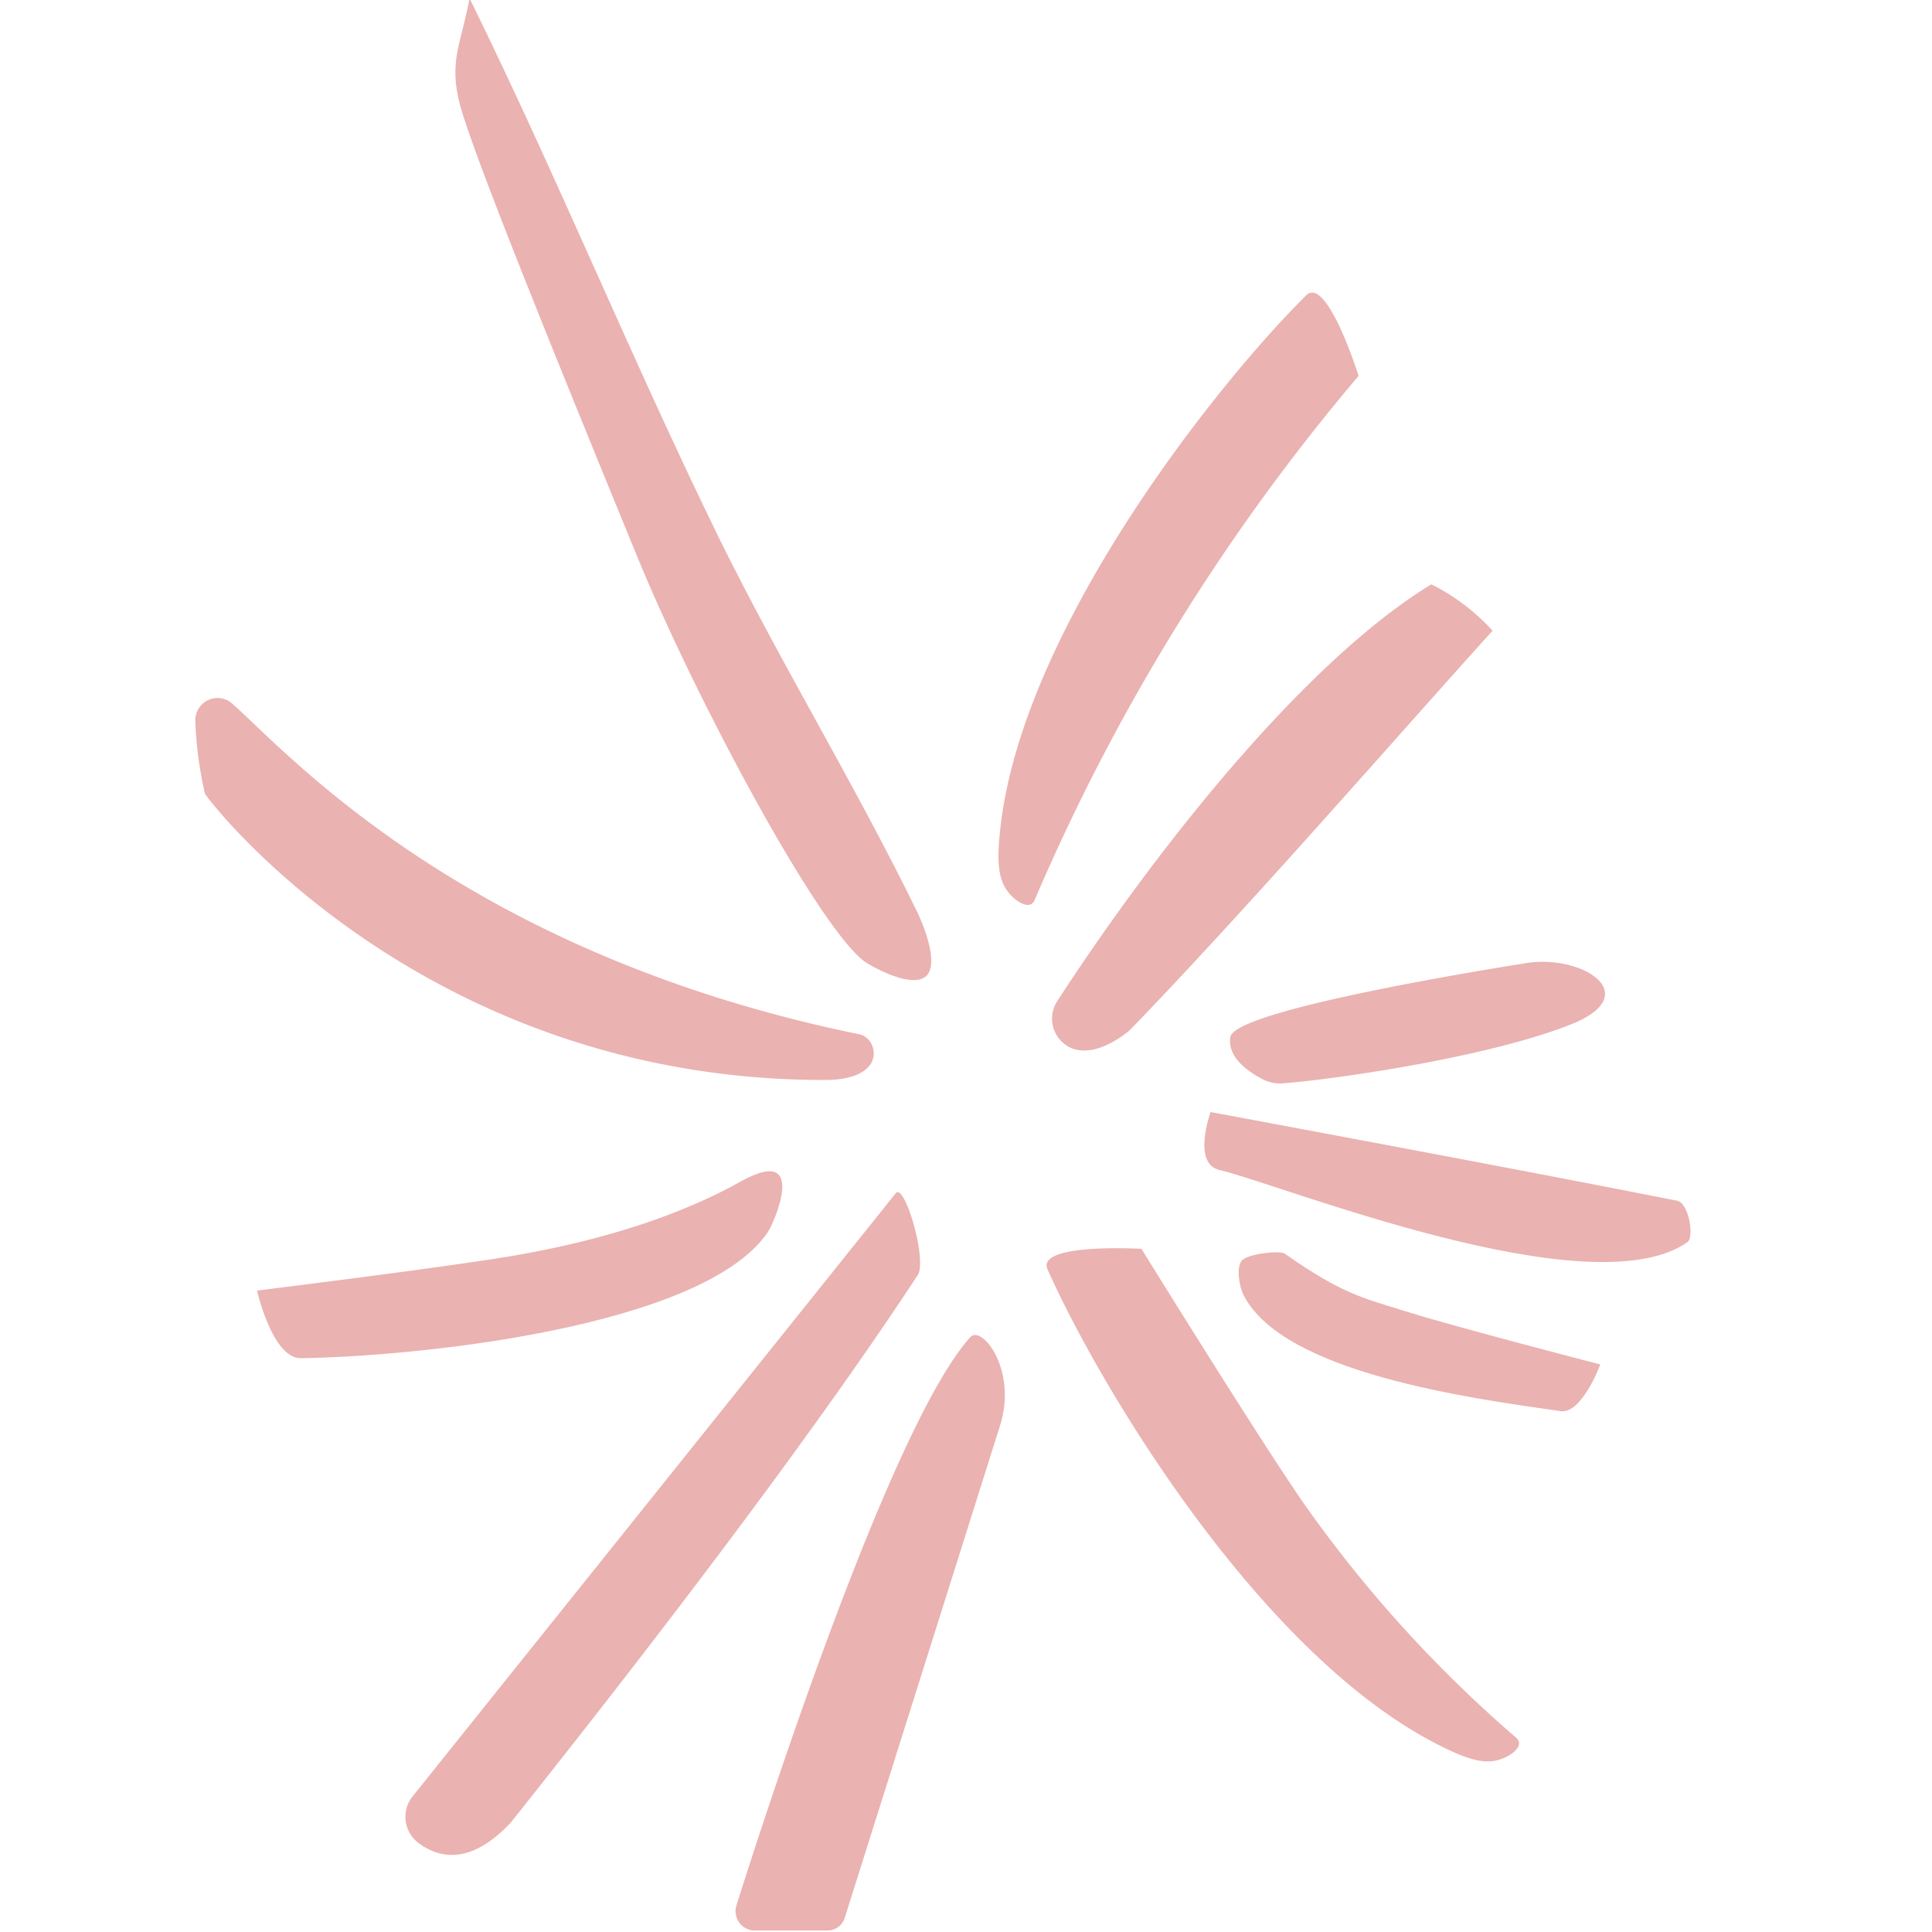 <svg xmlns="http://www.w3.org/2000/svg" viewBox="0 0 200 200"><defs><style>.cls-1{fill:#eab2b0;}</style></defs><title>SexTalk-LoveTalk-Logo</title><g id="Favicon"><path class="cls-1" d="M96,100.91c-1.24,1.47-4.89-.39-6.21-1.18-4.62-2.78-17.89-27.5-24-42.54C57.2,36.24,49,16,47.61,10.83c-1.17-4.49.1-6.21,1-11,9,18.29,16.9,37.65,25.86,55.94C81,69,88.53,81.23,95,94.51,95.6,95.79,97.13,99.52,96,100.91Z"/><path class="cls-1" d="M89,107.08c1.89.39,3,4.72-3.65,4.72-41.88,0-64-29.24-64.13-29.64a38.79,38.79,0,0,1-1-7.56,2.3,2.3,0,0,1,3.64-1.91C28.9,76.92,47.17,98.51,89,107.08Z"/><path class="cls-1" d="M79.45,127.6c-6.71,9.74-35.91,12.82-48.33,13-2.93,0-4.51-7-4.51-7s20.29-2.5,27-3.69c6-1.06,15.15-3.16,23.16-7.65C83.71,118.44,80.14,126.61,79.45,127.6Z"/><path class="cls-1" d="M95.08,131.88c-9.7,14.8-24.65,34.74-42.23,56.82-4.3,4.57-7.62,3.57-9.64,2a3.39,3.39,0,0,1-.48-4.76l50-62.42C93.59,122.44,95.87,129.85,95.08,131.88Z"/><path class="cls-1" d="M103.55,147.49l-16.09,51a1.86,1.86,0,0,1-1.76,1.35H78a2,2,0,0,1-1.77-2.58c3.32-10.5,16.15-49.92,24.22-58.84C101.6,137.13,105.31,141.7,103.55,147.49Z"/><path class="cls-1" d="M132.74,112.15a3.87,3.87,0,0,1-1.93-.38c-1.35-.68-3.78-2.2-3.45-4.41.4-2.7,24.75-6.72,30.27-7.6,6-1.17,13,3.24,4.75,6.38C153.59,109.55,137.85,111.77,132.74,112.15Z"/><path class="cls-1" d="M154.6,182.3c-1.56.23-3.41-.54-5.33-1.49-18.84-9.29-35.63-37.68-40.83-49.41-1.22-2.76,9.72-2.12,9.72-2.12s12.28,19.85,16.93,26.53A133.16,133.16,0,0,0,157,179.93C157.92,180.84,156.08,182.08,154.6,182.3Z"/><path class="cls-1" d="M128.52,130.53c-.56.77-.21,2.72.22,3.55,4.12,8.06,23.4,10.66,32.81,12,2.21.32,4.11-4.83,4.11-4.83s-15.14-3.92-20.11-5.49c-4.45-1.4-6.54-1.76-12.58-6C132.34,129.43,129.05,129.81,128.52,130.53Z"/><path class="cls-1" d="M109.36,103.77a3.33,3.33,0,0,0,1.13,4.51c1.36.84,3.6.69,6.45-1.62,12.24-12.65,28.18-31,37.57-41.37a21.58,21.58,0,0,0-6.34-4.8C134.8,68.64,119.24,88.52,109.36,103.77Z"/><path class="cls-1" d="M104,91.79c-.77-1.38-.71-3.38-.5-5.51,2-20.91,22.59-46.69,31.71-55.7,2.15-2.13,5.43,8.33,5.43,8.33a213.81,213.81,0,0,0-33.56,54.32C106.52,94.38,104.71,93.09,104,91.79Z"/><path class="cls-1" d="M173.62,124.3c1.21.24,1.79,3.78,1.06,4.29-10,7-42.11-6-48.43-7.47-2.88-.66-.93-6-.93-6S157,121,173.62,124.3Z"/></g></svg>